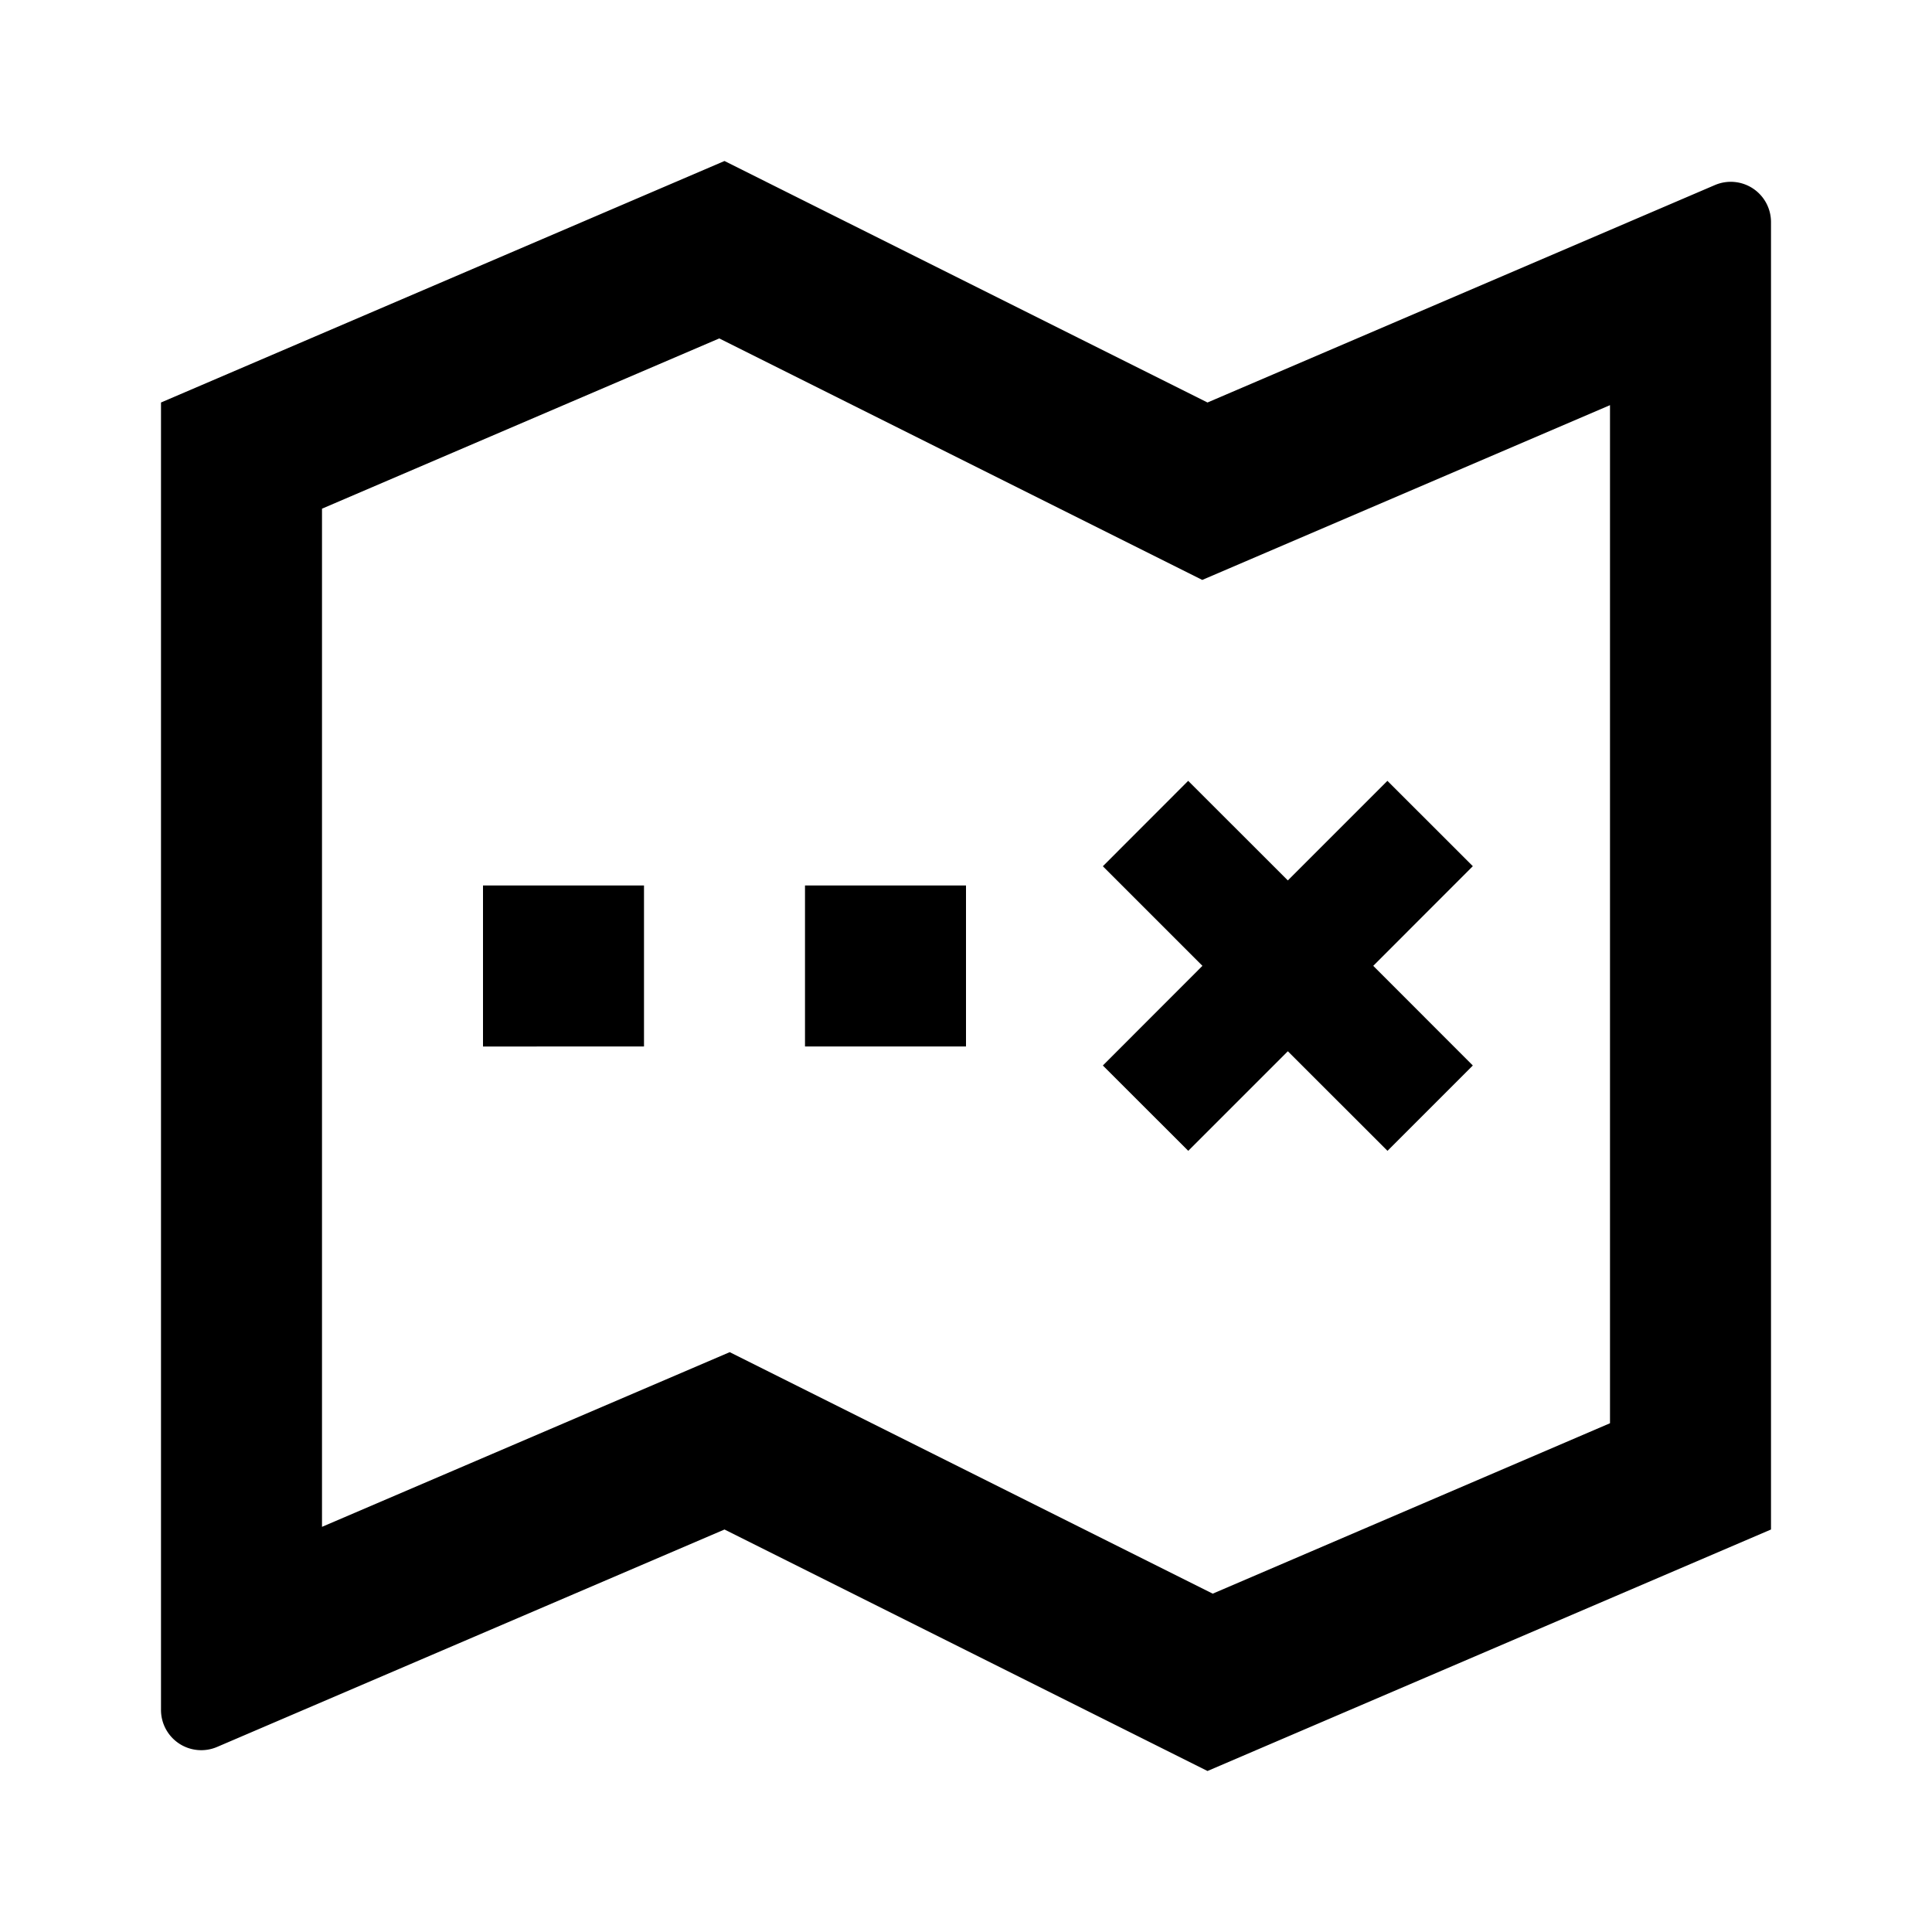 <svg xmlns="http://www.w3.org/2000/svg" width="3em" height="3em" viewBox="0 0 24 24"><path fill="currentColor" d="m14.935 7.204l-6-3L4 6.319v12.648l5.065-2.17l6 3L20 17.68V5.033zM2 5l7-3l6 3l6.303-2.701a.5.5 0 0 1 .697.46V19l-7 3l-6-3l-6.303 2.701a.5.5 0 0 1-.697-.46zm4 6h2v2H6zm4 0h2v2h-2zm5.998-.063L17.235 9.7l1.061 1.06l-1.237 1.238l1.237 1.238l-1.06 1.06l-1.238-1.237l-1.237 1.237l-1.061-1.06l1.237-1.238l-1.237-1.237L14.76 9.7z"/></svg>